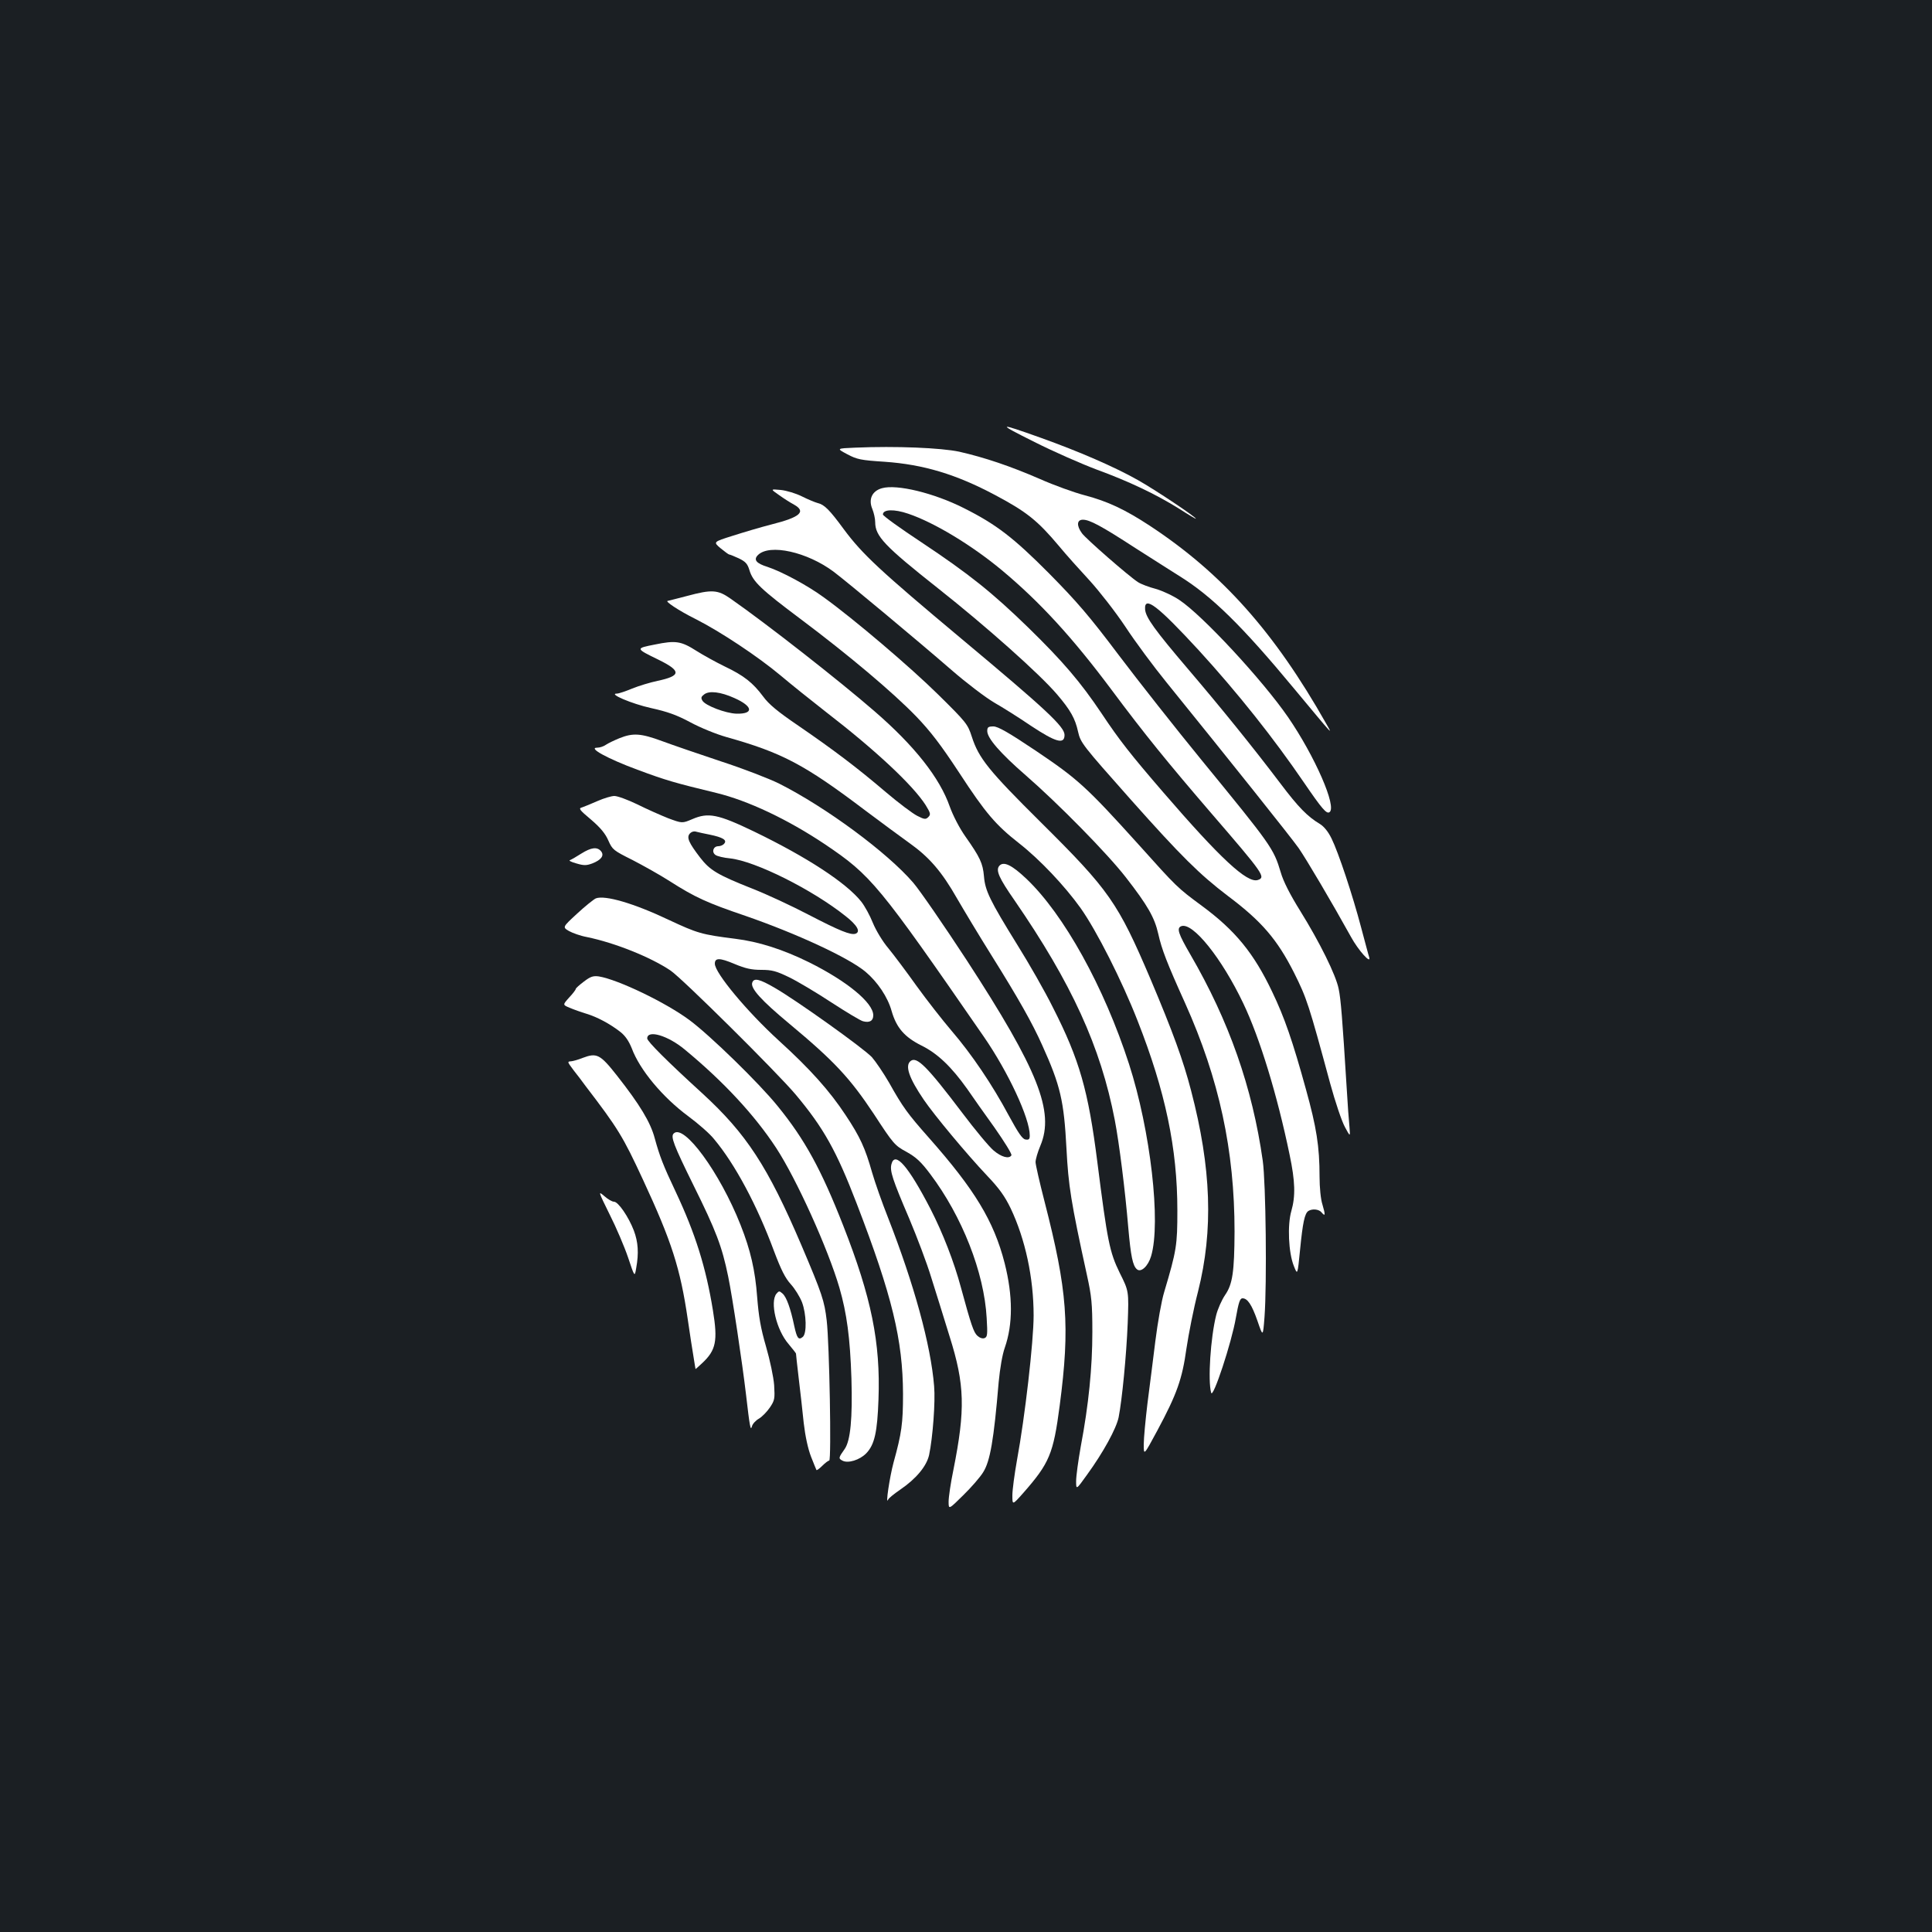 <?xml version="1.0" standalone="no"?>
<!DOCTYPE svg PUBLIC "-//W3C//DTD SVG 20010904//EN"
 "http://www.w3.org/TR/2001/REC-SVG-20010904/DTD/svg10.dtd">
<svg version="1.0" xmlns="http://www.w3.org/2000/svg"
 width="1000pt" height="1000pt" viewBox="0 0 1000 1000"
 preserveAspectRatio="xMidYMid meet">
<rect width="100%" height="100%" fill="#1b1f23"/>
<g transform="translate(0,1000) scale(0.1,-0.1)"
fill="#ffffff" stroke="none">
<path d="M5355 7712 c99 -50 243 -113 320 -142 167 -61 308 -128 428 -203 48
-31 87 -54 87 -52 0 9 -211 150 -300 200 -120 68 -307 149 -503 219 -226 81
-231 77 -32 -22z"/>
<path d="M4427 7683 c-98 -4 -98 -4 -42 -34 51 -27 70 -31 193 -39 202 -14
371 -65 572 -172 164 -87 221 -133 331 -264 37 -45 109 -125 159 -179 50 -55
133 -161 185 -239 51 -78 147 -207 212 -287 331 -409 644 -801 685 -859 40
-58 169 -276 271 -460 37 -68 105 -144 94 -105 -4 11 -22 81 -42 155 -44 167
-117 387 -153 460 -17 35 -39 62 -60 75 -64 38 -112 87 -204 209 -143 189
-309 394 -477 591 -173 203 -221 269 -224 311 -5 73 65 19 277 -211 202 -221
388 -455 545 -685 93 -136 117 -164 132 -154 41 25 -76 291 -214 492 -133 193
-444 528 -562 606 -32 22 -88 48 -123 58 -35 9 -77 25 -92 35 -48 31 -269 224
-290 253 -29 40 -26 70 5 70 35 0 95 -32 272 -147 84 -54 186 -118 225 -143
170 -105 326 -258 601 -590 203 -244 197 -238 161 -175 -268 474 -539 778
-913 1024 -128 84 -218 126 -335 157 -54 14 -160 52 -234 85 -152 66 -285 111
-417 141 -94 20 -327 30 -538 21z"/>
<path d="M4565 7473 c-51 -14 -71 -57 -50 -107 8 -20 15 -50 15 -69 0 -72 48
-123 325 -342 247 -195 527 -444 617 -550 69 -81 93 -124 108 -192 13 -58 22
-69 274 -353 259 -291 355 -386 501 -497 176 -132 256 -226 343 -398 66 -132
76 -163 187 -573 26 -95 60 -196 76 -225 28 -52 28 -52 24 -2 -3 28 -10 122
-15 210 -22 355 -30 454 -41 506 -14 72 -99 243 -199 404 -53 85 -88 154 -101
200 -37 124 -49 140 -409 580 -135 165 -328 410 -430 545 -152 202 -216 276
-360 422 -184 185 -273 254 -443 339 -153 77 -345 124 -422 102z m136 -132
c136 -46 330 -164 484 -292 199 -166 367 -350 568 -619 172 -231 291 -377 518
-641 270 -313 282 -330 239 -344 -55 -17 -193 111 -489 454 -169 196 -228 271
-319 408 -110 164 -201 270 -378 443 -188 183 -308 279 -556 444 -109 72 -198
136 -198 143 0 27 58 29 131 4z"/>
<path d="M4033 7437 c25 -18 60 -40 77 -49 64 -36 32 -65 -115 -102 -55 -14
-146 -41 -202 -59 -102 -32 -102 -32 -63 -65 21 -17 41 -32 44 -32 4 0 26 -9
50 -20 35 -17 45 -28 55 -61 18 -60 59 -99 266 -254 248 -186 476 -378 597
-503 74 -77 127 -146 223 -292 137 -210 189 -270 310 -365 106 -83 235 -219
318 -335 83 -117 214 -376 295 -583 144 -366 206 -661 206 -982 0 -180 -4
-207 -68 -422 -14 -45 -34 -159 -46 -255 -12 -95 -30 -241 -41 -324 -10 -84
-19 -178 -19 -210 0 -59 0 -59 70 71 102 190 129 267 151 425 11 74 37 207 60
295 80 318 69 639 -36 1040 -41 158 -95 305 -209 575 -170 399 -214 462 -570
815 -268 266 -320 330 -356 442 -21 65 -28 74 -174 218 -143 141 -434 389
-592 503 -86 63 -219 134 -292 158 -58 18 -73 37 -49 61 60 60 256 16 393 -87
69 -52 435 -357 609 -508 77 -67 176 -142 220 -168 44 -25 130 -79 190 -120
130 -86 175 -99 175 -48 0 43 -97 133 -535 499 -422 353 -511 436 -607 565
-74 101 -101 128 -135 136 -15 4 -53 20 -83 35 -30 15 -79 30 -109 33 -54 5
-54 5 -8 -27z"/>
<path d="M3555 6915 c-49 -13 -94 -24 -98 -25 -20 0 55 -50 143 -94 127 -64
323 -194 440 -292 52 -44 158 -129 235 -189 258 -199 450 -379 516 -482 26
-42 27 -49 14 -62 -13 -13 -20 -13 -57 6 -24 12 -97 67 -163 123 -150 128
-271 219 -453 344 -106 72 -153 111 -182 151 -53 71 -99 108 -200 156 -47 23
-112 59 -145 80 -80 51 -108 55 -215 33 -102 -20 -102 -20 19 -79 118 -58 117
-83 -5 -109 -38 -8 -98 -26 -132 -40 -34 -14 -69 -26 -79 -26 -47 0 77 -53
177 -75 86 -19 133 -36 204 -74 52 -28 133 -61 186 -76 288 -81 403 -141 720
-381 80 -60 183 -136 229 -169 101 -72 166 -147 245 -286 33 -57 114 -192 181
-299 137 -219 209 -347 259 -459 95 -210 113 -289 126 -536 10 -192 23 -276
106 -655 24 -109 28 -147 28 -295 0 -183 -19 -375 -60 -592 -13 -73 -24 -153
-24 -179 0 -46 0 -46 56 32 85 117 152 240 164 298 18 92 40 318 47 487 6 166
6 166 -41 260 -53 108 -64 164 -116 573 -47 371 -92 530 -230 801 -41 83 -124
228 -184 324 -143 231 -167 281 -173 355 -6 68 -20 98 -96 206 -31 44 -64 108
-81 155 -52 149 -182 314 -390 494 -182 158 -555 450 -744 582 -67 47 -97 49
-227 14z m246 -528 c97 -43 102 -83 11 -81 -57 2 -161 42 -176 67 -9 15 -7 21
9 33 26 20 85 13 156 -19z"/>
<path d="M5110 6216 c0 -37 68 -115 198 -228 168 -146 424 -406 520 -530 112
-144 148 -207 167 -291 18 -81 45 -151 139 -359 177 -394 256 -763 256 -1183
-1 -207 -10 -272 -49 -328 -17 -25 -38 -72 -46 -104 -29 -115 -44 -339 -26
-402 9 -33 106 260 128 389 14 79 21 100 34 100 26 0 48 -32 78 -118 28 -82
28 -82 36 20 13 175 7 696 -9 810 -54 380 -174 722 -375 1068 -62 107 -72 136
-47 146 59 23 210 -166 321 -399 86 -180 176 -475 240 -784 29 -138 31 -214 9
-291 -21 -72 -15 -216 13 -285 19 -48 19 -48 32 83 14 143 24 189 43 202 21
13 55 9 68 -7 20 -24 21 -14 5 40 -9 27 -15 89 -15 144 0 158 -16 256 -70 451
-69 251 -112 375 -175 506 -95 200 -191 318 -365 446 -127 94 -127 94 -328
318 -269 298 -314 338 -529 483 -143 96 -198 127 -221 127 -27 0 -32 -4 -32
-24z"/>
<path d="M3206 6179 c-27 -11 -58 -26 -70 -34 -11 -8 -31 -15 -45 -15 -50 0
54 -57 208 -114 148 -55 193 -68 408 -120 165 -40 370 -137 563 -266 240 -162
275 -204 823 -997 126 -183 237 -421 237 -510 0 -19 -4 -24 -22 -21 -16 2 -37
33 -86 123 -86 161 -193 319 -297 440 -47 55 -129 160 -181 232 -52 73 -118
161 -146 195 -29 34 -64 92 -80 131 -15 38 -42 87 -60 110 -77 97 -280 230
-555 363 -187 90 -237 100 -320 64 -52 -22 -52 -22 -125 5 -40 16 -112 48
-160 72 -48 23 -101 43 -118 43 -16 0 -55 -12 -87 -26 -32 -14 -68 -29 -80
-33 -20 -5 -15 -12 47 -64 49 -42 74 -73 89 -108 21 -47 26 -51 124 -100 56
-29 142 -77 192 -109 133 -85 195 -113 392 -180 266 -92 536 -217 623 -290 62
-52 115 -131 135 -203 25 -87 67 -135 155 -179 83 -41 154 -109 236 -224 26
-38 90 -129 142 -201 51 -73 91 -137 87 -143 -12 -20 -52 -9 -92 25 -23 19
-97 108 -164 197 -181 239 -234 292 -266 266 -30 -24 -8 -88 69 -201 53 -78
222 -281 326 -391 64 -67 93 -108 123 -170 76 -160 119 -360 119 -555 0 -135
-45 -526 -86 -748 -13 -73 -24 -155 -24 -183 0 -51 0 -51 56 12 136 155 156
202 189 453 54 412 40 595 -79 1058 -25 97 -46 189 -46 202 0 14 11 52 25 85
74 176 -11 391 -382 961 -117 179 -241 359 -276 400 -134 156 -450 390 -696
514 -51 25 -185 77 -299 114 -114 38 -251 85 -305 105 -111 41 -151 43 -221
15z m467 -499 c68 -14 91 -28 76 -46 -6 -8 -20 -14 -31 -14 -26 0 -36 -30 -15
-45 9 -7 44 -15 76 -18 130 -14 425 -161 598 -299 60 -47 79 -81 51 -91 -25
-8 -82 15 -242 98 -88 46 -219 107 -291 135 -181 72 -220 95 -271 161 -59 77
-71 104 -54 124 9 10 22 14 34 10 12 -3 42 -10 69 -15z"/>
<path d="M3009 5582 c-25 -16 -51 -31 -59 -34 -8 -2 7 -10 33 -17 40 -12 53
-11 83 0 46 18 63 41 45 63 -20 24 -51 20 -102 -12z"/>
<path d="M5172 5518 c-19 -23 -1 -63 79 -178 296 -430 446 -758 519 -1137 23
-119 54 -367 70 -558 13 -147 23 -197 45 -215 21 -18 58 17 73 68 52 173 -3
650 -114 994 -129 399 -337 775 -532 960 -75 71 -118 92 -140 66z"/>
<path d="M3084 5350 c-11 -5 -55 -40 -97 -79 -76 -70 -76 -70 -42 -90 18 -10
59 -25 92 -31 146 -30 330 -104 433 -173 60 -40 552 -528 648 -642 145 -173
211 -291 316 -564 184 -478 239 -707 240 -986 0 -153 -7 -203 -49 -355 -20
-74 -43 -227 -28 -192 2 7 31 30 63 52 82 56 136 121 149 179 19 90 33 276 26
356 -17 213 -104 528 -238 871 -31 78 -68 183 -83 235 -36 127 -62 184 -137
297 -83 126 -184 239 -347 387 -163 149 -330 349 -330 397 0 31 25 31 101 -1
57 -24 89 -31 139 -31 56 0 78 -6 146 -39 43 -21 142 -80 218 -130 77 -50 150
-94 163 -97 34 -9 53 2 53 31 0 65 -137 177 -332 274 -136 67 -261 107 -383
122 -174 22 -194 28 -344 98 -181 86 -330 129 -377 111z"/>
<path d="M3023 4920 c-24 -18 -43 -35 -43 -39 0 -4 -15 -24 -34 -44 -34 -38
-34 -38 2 -53 21 -9 60 -23 87 -31 56 -17 122 -52 177 -95 25 -20 43 -47 58
-84 41 -111 159 -253 293 -352 50 -37 111 -90 133 -118 109 -130 223 -344 310
-579 37 -98 58 -140 87 -172 21 -23 47 -65 58 -93 23 -61 26 -162 4 -180 -22
-18 -30 -7 -44 57 -19 91 -40 149 -60 167 -17 15 -19 15 -32 0 -35 -43 0 -188
62 -260 21 -25 39 -48 39 -50 0 -3 6 -60 14 -127 8 -67 20 -171 26 -232 8 -69
22 -134 38 -175 14 -36 27 -67 28 -69 2 -2 16 8 30 22 15 15 31 27 36 27 12 0
1 606 -13 725 -12 102 -23 136 -131 390 -174 407 -284 576 -513 786 -182 166
-285 269 -285 284 0 47 108 15 195 -58 201 -166 361 -339 472 -508 106 -162
269 -523 328 -725 38 -132 55 -257 62 -469 6 -207 -5 -322 -35 -365 -32 -45
-33 -49 -12 -60 29 -16 90 3 124 38 43 45 57 110 63 278 11 296 -37 529 -182
899 -114 291 -199 447 -340 620 -97 120 -350 366 -455 444 -123 92 -372 211
-470 227 -29 4 -43 0 -77 -26z"/>
<path d="M3894 4915 c-12 -29 45 -92 193 -215 233 -194 313 -281 436 -466 101
-155 108 -163 169 -196 50 -28 75 -51 123 -115 165 -219 279 -509 292 -745 5
-85 4 -98 -11 -104 -10 -4 -25 1 -37 12 -19 17 -32 54 -85 249 -36 134 -94
283 -158 408 -114 220 -184 302 -202 231 -9 -35 6 -80 92 -281 40 -95 92 -232
114 -305 23 -73 66 -210 95 -305 79 -250 82 -378 20 -690 -14 -67 -25 -142
-25 -165 0 -42 0 -42 75 32 42 41 89 95 104 120 36 57 55 167 80 465 7 73 19
144 32 180 42 121 42 267 -1 437 -56 218 -155 381 -393 650 -108 122 -134 157
-205 284 -29 50 -69 109 -89 132 -43 46 -390 294 -503 359 -79 46 -107 52
-116 28z"/>
<path d="M3015 4524 c-22 -9 -48 -16 -57 -17 -23 -2 -23 -1 12 -48 17 -21 44
-57 60 -79 170 -222 194 -262 298 -486 148 -319 193 -457 232 -724 11 -74 24
-162 30 -195 5 -33 10 -61 10 -61 0 -1 15 12 34 30 72 67 82 115 56 274 -36
222 -91 397 -192 612 -66 139 -84 187 -109 278 -22 83 -77 174 -195 324 -88
112 -105 120 -179 92z"/>
<path d="M3487 4133 c-17 -16 0 -60 102 -267 117 -236 148 -317 180 -473 22
-106 73 -447 92 -608 20 -173 24 -193 31 -168 3 13 20 31 36 40 17 10 42 36
57 58 25 37 26 46 22 115 -3 42 -22 131 -42 200 -28 96 -38 156 -46 257 -10
136 -34 242 -86 373 -107 271 -294 526 -346 473z"/>
<path d="M3155 3715 c34 -67 77 -168 96 -224 34 -102 34 -102 42 -54 14 77 10
134 -12 193 -27 71 -81 150 -103 150 -10 0 -32 13 -50 29 -33 28 -32 26 27
-94z"/>
</g>
</svg>
